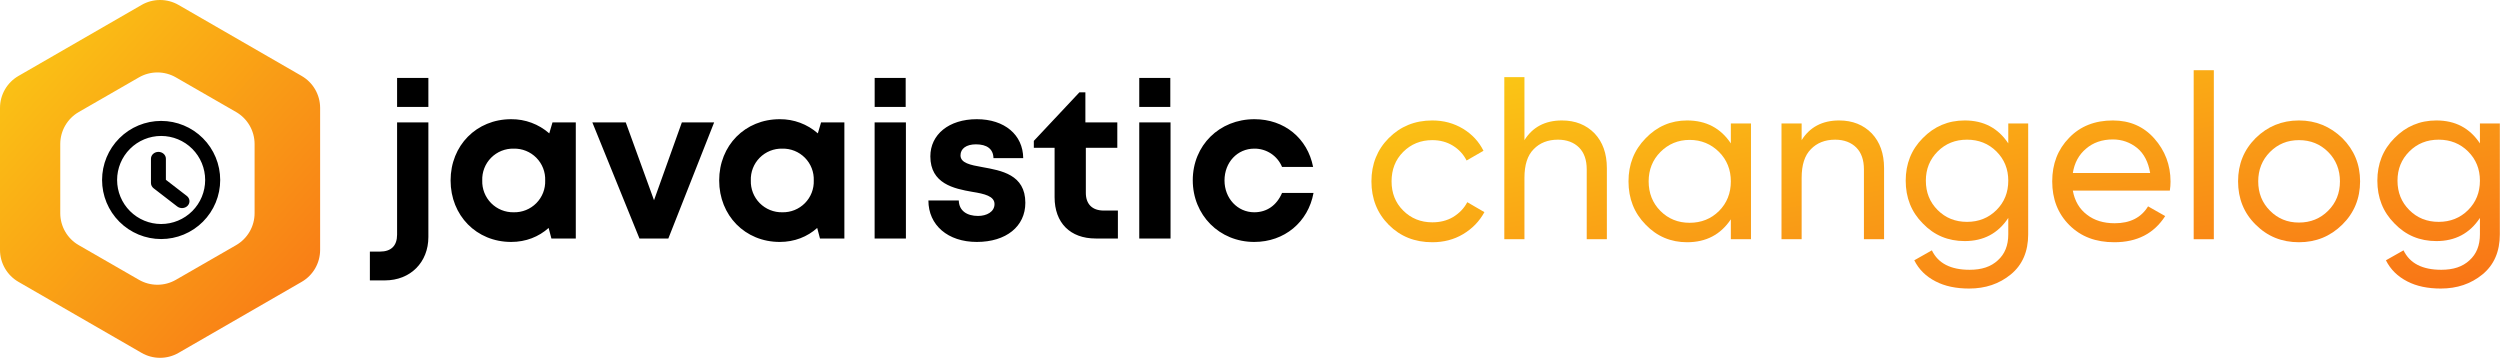 <svg width="796" height="114" viewBox="0 0 796 114" fill="none" xmlns="http://www.w3.org/2000/svg">
<path d="M126.432 34.044H136.395V24.814H126.432V34.044ZM117.784 89.277H122.549C130.663 89.277 136.395 83.538 136.395 75.462V38.976H126.432V74.712C126.432 78.26 124.527 80.106 120.989 80.106H117.77V89.277H117.784ZM175.911 38.976L174.887 42.466C171.536 39.523 167.219 37.917 162.758 37.952C151.713 37.952 143.469 46.302 143.469 57.464C143.469 68.612 151.699 77.034 162.758 77.034C167.451 77.034 171.536 75.39 174.684 72.578L175.565 75.938H183.332V38.976H175.911ZM163.567 67.588C162.234 67.616 160.909 67.373 159.672 66.872C158.436 66.372 157.315 65.625 156.378 64.678C155.44 63.73 154.706 62.602 154.219 61.362C153.732 60.122 153.504 58.795 153.547 57.464C153.497 56.13 153.722 54.801 154.206 53.557C154.69 52.313 155.424 51.181 156.363 50.231C157.302 49.282 158.425 48.534 159.664 48.034C160.903 47.534 162.231 47.293 163.567 47.326C164.902 47.293 166.231 47.534 167.47 48.034C168.709 48.534 169.833 49.282 170.771 50.231C171.71 51.181 172.444 52.313 172.928 53.557C173.412 54.801 173.636 56.13 173.587 57.464C173.635 58.797 173.409 60.125 172.924 61.367C172.438 62.609 171.704 63.739 170.765 64.687C169.827 65.635 168.705 66.382 167.466 66.881C166.228 67.379 164.902 67.62 163.567 67.588ZM217.103 38.976L208.238 63.752L199.243 38.976H188.602L203.603 75.938H212.8L227.382 38.976H217.089H217.103ZM261.427 38.976L260.402 42.466C257.052 39.523 252.735 37.917 248.275 37.952C237.23 37.952 228.985 46.302 228.985 57.464C228.985 68.612 237.23 77.034 248.275 77.034C252.967 77.034 257.067 75.39 260.2 72.578L261.081 75.938H268.849V38.976H261.427ZM249.083 67.588C247.749 67.616 246.424 67.373 245.189 66.872C243.953 66.372 242.832 65.625 241.894 64.678C240.956 63.73 240.221 62.602 239.735 61.362C239.248 60.122 239.019 58.795 239.063 57.464C239.014 56.13 239.237 54.801 239.722 53.557C240.206 52.313 240.94 51.181 241.879 50.231C242.818 49.282 243.941 48.534 245.18 48.034C246.419 47.534 247.747 47.293 249.083 47.326C250.419 47.293 251.747 47.534 252.986 48.034C254.225 48.534 255.348 49.282 256.287 50.231C257.226 51.181 257.96 52.313 258.444 53.557C258.929 54.801 259.152 56.13 259.103 57.464C259.151 58.797 258.925 60.125 258.439 61.367C257.954 62.609 257.22 63.739 256.282 64.687C255.343 65.635 254.22 66.382 252.982 66.881C251.745 67.379 250.417 67.62 249.083 67.588ZM278.493 34.044H288.369V24.814H278.493V34.044ZM278.493 75.938H288.441V38.976H278.479V75.952L278.493 75.938ZM311.008 77.034C320.349 77.034 326.47 72.102 326.47 64.574C326.47 55.546 318.775 54.306 312.783 53.21C308.957 52.532 305.824 51.912 305.824 49.46C305.824 47.326 307.673 45.956 310.733 45.956C314.198 45.956 316.248 47.398 316.321 50.34H325.792C325.72 42.942 319.873 37.952 311.008 37.952C302.143 37.952 296.223 42.812 296.223 49.792C296.223 58.488 303.716 60.06 309.578 61.084C313.462 61.704 316.652 62.454 316.652 64.978C316.652 67.458 314.14 68.756 311.412 68.756C307.874 68.756 305.348 67.112 305.276 63.824H295.602C295.602 71.698 301.81 77.034 311.008 77.034ZM351.448 67.04C347.767 67.04 345.731 64.992 345.731 61.416V47.052H355.751V38.976H345.586V29.4H343.68L329.171 44.86V47.052H335.783V62.8C335.783 70.948 340.75 75.938 348.864 75.938H355.938V67.04H351.463H351.448ZM362.739 34.044H372.628V24.814H362.739V34.044ZM362.739 75.938H372.701V38.976H362.739V75.952V75.938ZM399.353 77.034C408.954 77.034 416.52 70.732 418.224 61.43H408.204C406.5 65.396 403.367 67.588 399.353 67.588C394.026 67.588 389.882 63.146 389.882 57.464C389.882 51.696 393.968 47.326 399.353 47.326C401.243 47.301 403.096 47.843 404.674 48.881C406.252 49.92 407.481 51.408 408.204 53.152H418.094C416.318 44.038 408.954 37.952 399.411 37.952C388.236 37.952 379.775 46.302 379.775 57.392C379.775 68.482 388.236 77.034 399.353 77.034Z" fill="black"/>
<path d="M56.85 1.575L96.048 24.182C97.835 25.214 99.318 26.696 100.35 28.481C101.381 30.265 101.925 32.289 101.928 34.35V79.564C101.928 83.759 99.698 87.65 96.048 89.746L56.85 112.353C55.06 113.385 53.03 113.929 50.964 113.929C48.897 113.929 46.867 113.385 45.078 112.353L5.879 89.746C4.091 88.714 2.606 87.229 1.574 85.442C0.542 83.654 -0.001 81.628 3.95926e-07 79.564V34.35C3.95926e-07 30.156 2.244 26.279 5.879 24.182L45.078 1.575C46.867 0.543 48.897 0 50.964 0C53.03 0 55.06 0.543 56.85 1.575ZM75.168 35.666L55.996 24.631C54.209 23.604 52.185 23.064 50.124 23.064C48.063 23.064 46.038 23.604 44.252 24.631L25.08 35.666C23.289 36.698 21.802 38.181 20.767 39.969C19.733 41.756 19.188 43.784 19.186 45.849V67.877C19.186 72.072 21.431 75.977 25.08 78.06L44.252 89.096C46.038 90.122 48.063 90.663 50.124 90.663C52.185 90.663 54.209 90.122 55.996 89.096L75.168 78.06C76.959 77.029 78.446 75.545 79.48 73.757C80.515 71.97 81.061 69.942 81.061 67.877V45.849C81.061 41.654 78.802 37.749 75.168 35.666Z" fill="url(#paint0_linear_1078_2295)"/>
<path d="M52.32 50.547C52.32 49.614 51.48 48.857 50.443 48.857C49.406 48.857 48.565 49.614 48.565 50.547V58.271C48.565 58.765 48.805 59.233 49.221 59.554L56.731 65.348C57.518 65.955 58.704 65.873 59.379 65.165C60.053 64.456 59.962 63.389 59.175 62.782L52.32 57.494V50.547Z" fill="black"/>
<path fill-rule="evenodd" clip-rule="evenodd" d="M51.306 39C46.451 39 41.795 40.929 38.362 44.362C34.929 47.795 33 52.451 33 57.306C33 59.71 33.474 62.09 34.393 64.311C35.313 66.532 36.662 68.55 38.362 70.25C40.062 71.95 42.08 73.298 44.3 74.218C46.521 75.138 48.902 75.612 51.306 75.612C53.71 75.612 56.09 75.138 58.311 74.218C60.532 73.298 62.55 71.95 64.25 70.25C65.95 68.55 67.298 66.532 68.218 64.311C69.138 62.09 69.612 59.71 69.612 57.306C69.612 52.451 67.683 47.795 64.25 44.362C60.817 40.929 56.161 39 51.306 39ZM41.04 47.04C43.762 44.317 47.455 42.787 51.306 42.787C55.156 42.787 58.849 44.317 61.572 47.04C64.294 49.762 65.824 53.455 65.824 57.306C65.824 59.212 65.449 61.1 64.719 62.862C63.989 64.623 62.92 66.224 61.572 67.572C60.224 68.92 58.623 69.989 56.862 70.719C55.1 71.449 53.212 71.824 51.306 71.824C49.399 71.824 47.511 71.449 45.75 70.719C43.988 69.989 42.388 68.92 41.04 67.572C39.692 66.224 38.622 64.623 37.892 62.862C37.163 61.1 36.787 59.212 36.787 57.306C36.787 53.455 38.317 49.762 41.04 47.04Z" fill="black"/>
<path d="M41.04 47.04L40.686 46.686L41.04 47.04ZM61.572 47.04L61.925 46.686V46.686L61.572 47.04ZM64.719 62.862L65.181 63.053L64.719 62.862ZM61.572 67.572L61.925 67.925L61.572 67.572ZM56.862 70.719L57.053 71.181L56.862 70.719ZM45.75 70.719L45.559 71.181L45.75 70.719ZM41.04 67.572L40.686 67.925H40.686L41.04 67.572ZM37.892 62.862L38.355 62.67L37.892 62.862ZM38.362 44.362L38.715 44.715L38.362 44.362ZM34.393 64.311L33.931 64.502H33.931L34.393 64.311ZM38.362 70.25L38.715 69.896H38.715L38.362 70.25ZM44.3 74.218L44.109 74.68L44.3 74.218ZM64.25 70.25L63.896 69.896L64.25 70.25ZM64.25 44.362L64.603 44.008L64.25 44.362ZM49.221 59.554L49.526 59.158L49.221 59.554ZM56.731 65.348L57.036 64.952L56.731 65.348ZM59.379 65.165L59.016 64.82H59.016L59.379 65.165ZM59.175 62.782L58.869 63.178L59.175 62.782ZM52.32 57.494H51.82C51.82 57.649 51.892 57.795 52.015 57.89L52.32 57.494ZM51.306 42.287C47.323 42.287 43.503 43.87 40.686 46.686L41.393 47.393C44.022 44.764 47.588 43.287 51.306 43.287V42.287ZM61.925 46.686C59.109 43.87 55.289 42.287 51.306 42.287V43.287C55.024 43.287 58.589 44.764 61.218 47.393L61.925 46.686ZM66.324 57.306C66.324 53.323 64.742 49.503 61.925 46.686L61.218 47.393C63.847 50.022 65.324 53.588 65.324 57.306H66.324ZM65.181 63.053C65.936 61.231 66.324 59.278 66.324 57.306H65.324C65.324 59.147 64.962 60.97 64.257 62.67L65.181 63.053ZM61.925 67.925C63.32 66.531 64.426 64.875 65.181 63.053L64.257 62.67C63.553 64.371 62.52 65.916 61.218 67.218L61.925 67.925ZM57.053 71.181C58.875 70.426 60.531 69.32 61.925 67.925L61.218 67.218C59.916 68.52 58.371 69.552 56.67 70.257L57.053 71.181ZM51.306 72.324C53.278 72.324 55.231 71.936 57.053 71.181L56.67 70.257C54.97 70.962 53.147 71.324 51.306 71.324V72.324ZM45.559 71.181C47.381 71.936 49.334 72.324 51.306 72.324V71.324C49.465 71.324 47.642 70.962 45.941 70.257L45.559 71.181ZM40.686 67.925C42.081 69.32 43.736 70.426 45.559 71.181L45.941 70.257C44.24 69.552 42.695 68.52 41.393 67.218L40.686 67.925ZM37.431 63.053C38.185 64.875 39.292 66.531 40.686 67.925L41.393 67.218C40.092 65.916 39.059 64.371 38.355 62.67L37.431 63.053ZM36.287 57.306C36.287 59.278 36.676 61.231 37.431 63.053L38.355 62.67C37.65 60.97 37.287 59.147 37.287 57.306H36.287ZM40.686 46.686C37.87 49.503 36.287 53.323 36.287 57.306H37.287C37.287 53.588 38.764 50.022 41.393 47.393L40.686 46.686ZM38.715 44.715C42.054 41.376 46.583 39.5 51.306 39.5V38.5C46.318 38.5 41.535 40.481 38.008 44.008L38.715 44.715ZM33.5 57.306C33.5 52.583 35.376 48.054 38.715 44.715L38.008 44.008C34.481 47.535 32.5 52.318 32.5 57.306H33.5ZM34.855 64.12C33.961 61.959 33.5 59.644 33.5 57.306H32.5C32.5 59.775 32.986 62.221 33.931 64.502L34.855 64.12ZM38.715 69.896C37.062 68.243 35.75 66.28 34.855 64.12L33.931 64.502C34.877 66.784 36.262 68.857 38.008 70.603L38.715 69.896ZM44.492 73.756C42.331 72.861 40.369 71.55 38.715 69.896L38.008 70.603C39.754 72.35 41.828 73.735 44.109 74.68L44.492 73.756ZM51.306 75.112C48.968 75.112 46.652 74.651 44.492 73.756L44.109 74.68C46.391 75.625 48.836 76.112 51.306 76.112V75.112ZM58.12 73.756C55.959 74.651 53.644 75.112 51.306 75.112V76.112C53.775 76.112 56.221 75.625 58.502 74.68L58.12 73.756ZM63.896 69.896C62.243 71.55 60.28 72.861 58.12 73.756L58.502 74.68C60.784 73.735 62.857 72.35 64.603 70.603L63.896 69.896ZM67.756 64.12C66.861 66.28 65.55 68.243 63.896 69.896L64.603 70.603C66.35 68.857 67.735 66.784 68.68 64.502L67.756 64.12ZM69.112 57.306C69.112 59.644 68.651 61.959 67.756 64.12L68.68 64.502C69.625 62.221 70.112 59.775 70.112 57.306H69.112ZM63.896 44.715C67.236 48.054 69.112 52.583 69.112 57.306H70.112C70.112 52.318 68.13 47.535 64.603 44.008L63.896 44.715ZM51.306 39.5C56.028 39.5 60.557 41.376 63.896 44.715L64.603 44.008C61.077 40.481 56.293 38.5 51.306 38.5V39.5ZM50.443 49.357C51.255 49.357 51.82 49.938 51.82 50.547H52.82C52.82 49.289 51.705 48.357 50.443 48.357V49.357ZM49.065 50.547C49.065 49.938 49.631 49.357 50.443 49.357V48.357C49.181 48.357 48.065 49.289 48.065 50.547H49.065ZM49.065 58.271V50.547H48.065V58.271H49.065ZM49.526 59.158C49.224 58.925 49.065 58.598 49.065 58.271H48.065C48.065 58.931 48.386 59.542 48.916 59.95L49.526 59.158ZM57.036 64.952L49.526 59.158L48.916 59.95L56.426 65.744L57.036 64.952ZM59.016 64.82C58.523 65.338 57.626 65.407 57.036 64.952L56.426 65.744C57.411 66.504 58.885 66.408 59.74 65.509L59.016 64.82ZM58.869 63.178C59.429 63.609 59.48 64.332 59.016 64.82L59.74 65.509C60.626 64.58 60.495 63.169 59.48 62.386L58.869 63.178ZM52.015 57.89L58.869 63.178L59.48 62.386L52.626 57.098L52.015 57.89ZM51.82 50.547V57.494H52.82V50.547H51.82Z" fill="black"/>
<path d="M456.051 77.128C459.589 77.128 462.906 76.317 465.855 74.548C468.804 72.779 471.015 70.493 472.637 67.545L467.182 64.375C466.15 66.365 464.602 67.913 462.685 69.093C460.695 70.272 458.483 70.788 456.051 70.788C452.365 70.788 449.268 69.535 446.762 67.028C444.256 64.522 443.076 61.426 443.076 57.74C443.076 54.054 444.256 50.884 446.762 48.378C449.268 45.871 452.365 44.618 456.051 44.618C458.483 44.618 460.695 45.208 462.612 46.387C464.528 47.567 466.003 49.189 466.961 51.105L472.342 48.009C470.868 45.06 468.73 42.775 465.855 41.006C462.906 39.237 459.663 38.352 456.051 38.352C450.448 38.352 445.877 40.269 442.191 43.955C438.506 47.641 436.663 52.285 436.663 57.74C436.663 63.269 438.506 67.913 442.191 71.599C445.877 75.285 450.448 77.128 456.051 77.128Z" fill="url(#paint1_linear_1078_2295)"/>
<path d="M497.325 38.352C491.944 38.352 487.963 40.49 485.383 44.618V24.567H478.97V76.17H485.383V56.634C485.383 52.506 486.341 49.483 488.332 47.493C490.248 45.503 492.829 44.471 496.072 44.471C498.874 44.471 501.159 45.355 502.781 46.977C504.402 48.599 505.213 50.958 505.213 53.907V76.17H511.627V53.538C511.627 48.894 510.3 45.208 507.72 42.48C505.066 39.753 501.601 38.352 497.325 38.352Z" fill="url(#paint2_linear_1078_2295)"/>
<path d="M551.1 39.31V45.65C547.856 40.785 543.212 38.352 537.167 38.352C532.007 38.352 527.583 40.269 523.971 44.028C520.285 47.788 518.516 52.358 518.516 57.74C518.516 63.195 520.285 67.766 523.971 71.525C527.583 75.285 532.007 77.128 537.167 77.128C543.212 77.128 547.856 74.695 551.1 69.83V76.17H557.513V39.31H551.1ZM537.978 70.936C534.292 70.936 531.196 69.682 528.689 67.176C526.183 64.669 524.93 61.5 524.93 57.74C524.93 54.054 526.183 50.884 528.689 48.378C531.196 45.871 534.292 44.544 537.978 44.544C541.664 44.544 544.834 45.871 547.34 48.378C549.846 50.884 551.1 54.054 551.1 57.74C551.1 61.5 549.846 64.669 547.34 67.176C544.834 69.682 541.664 70.936 537.978 70.936Z" fill="url(#paint3_linear_1078_2295)"/>
<path d="M585.586 38.352C580.205 38.352 576.224 40.49 573.644 44.618V39.31H567.23V76.17H573.644V56.634C573.644 52.506 574.602 49.483 576.592 47.493C578.509 45.503 581.089 44.471 584.333 44.471C587.134 44.471 589.419 45.355 591.041 46.977C592.663 48.599 593.474 50.958 593.474 53.907V76.17H599.887V53.538C599.887 48.894 598.561 45.208 595.98 42.48C593.327 39.753 589.862 38.352 585.586 38.352Z" fill="url(#paint4_linear_1078_2295)"/>
<path d="M639.434 39.31V45.65C636.19 40.785 631.62 38.352 625.575 38.352C620.267 38.352 615.844 40.269 612.232 43.955C608.546 47.641 606.777 52.211 606.777 57.519C606.777 62.9 608.546 67.471 612.232 71.157C615.844 74.916 620.267 76.759 625.575 76.759C631.546 76.759 636.19 74.327 639.434 69.388V74.621C639.434 78.16 638.328 80.888 636.117 82.878C633.905 84.942 630.956 85.9 627.123 85.9C621.078 85.9 617.097 83.836 615.107 79.708L609.504 82.878C610.979 85.827 613.264 88.038 616.286 89.586C619.235 91.135 622.847 91.872 626.976 91.872C632.136 91.872 636.559 90.397 640.245 87.375C643.931 84.352 645.774 80.077 645.774 74.621V39.31H639.434ZM626.312 70.641C622.552 70.641 619.456 69.388 616.95 66.881C614.443 64.375 613.19 61.279 613.19 57.519C613.19 53.833 614.443 50.737 616.95 48.23C619.456 45.724 622.552 44.471 626.312 44.471C629.998 44.471 633.168 45.724 635.674 48.23C638.181 50.737 639.434 53.833 639.434 57.519C639.434 61.279 638.181 64.375 635.674 66.881C633.168 69.388 629.998 70.641 626.312 70.641Z" fill="url(#paint5_linear_1078_2295)"/>
<path d="M659.988 60.689H690.876C691.023 59.73 691.097 58.772 691.097 57.814C691.097 52.506 689.328 47.935 685.937 44.102C682.546 40.269 678.122 38.352 672.741 38.352C666.991 38.352 662.347 40.195 658.808 43.881C655.196 47.567 653.427 52.211 653.427 57.74C653.427 63.343 655.196 67.987 658.882 71.673C662.568 75.359 667.286 77.128 673.183 77.128C680.408 77.128 685.789 74.4 689.401 68.798L683.946 65.702C681.735 69.314 678.196 71.083 673.331 71.083C669.792 71.083 666.844 70.198 664.485 68.356C662.126 66.586 660.577 64.006 659.988 60.689ZM672.741 44.397C675.69 44.397 678.27 45.355 680.481 47.124C682.693 48.968 684.02 51.621 684.61 55.086H659.988C660.504 51.843 661.904 49.262 664.19 47.346C666.401 45.429 669.276 44.397 672.741 44.397Z" fill="url(#paint6_linear_1078_2295)"/>
<path d="M698.469 76.17H704.883V22.355H698.469V76.17Z" fill="url(#paint7_linear_1078_2295)"/>
<path d="M731.991 77.128C737.373 77.128 741.943 75.285 745.776 71.525C749.536 67.839 751.453 63.195 751.453 57.74C751.453 52.285 749.536 47.714 745.776 43.955C741.943 40.269 737.373 38.352 731.991 38.352C726.536 38.352 721.965 40.269 718.206 43.955C714.446 47.714 712.603 52.285 712.603 57.74C712.603 63.195 714.446 67.839 718.206 71.525C721.965 75.285 726.536 77.128 731.991 77.128ZM731.991 70.862C728.305 70.862 725.283 69.609 722.776 67.102C720.27 64.596 719.017 61.5 719.017 57.74C719.017 54.054 720.27 50.884 722.776 48.378C725.283 45.871 728.305 44.618 731.991 44.618C735.677 44.618 738.773 45.871 741.28 48.378C743.786 50.884 745.039 54.054 745.039 57.74C745.039 61.5 743.786 64.596 741.28 67.102C738.773 69.609 735.677 70.862 731.991 70.862Z" fill="url(#paint8_linear_1078_2295)"/>
<path d="M789.607 39.31V45.65C786.363 40.785 781.793 38.352 775.748 38.352C770.44 38.352 766.017 40.269 762.405 43.955C758.719 47.641 756.949 52.211 756.949 57.519C756.949 62.9 758.719 67.471 762.405 71.157C766.017 74.916 770.44 76.759 775.748 76.759C781.719 76.759 786.363 74.327 789.607 69.388V74.621C789.607 78.16 788.501 80.888 786.289 82.878C784.078 84.942 781.129 85.9 777.296 85.9C771.251 85.9 767.27 83.836 765.28 79.708L759.677 82.878C761.151 85.827 763.437 88.038 766.459 89.586C769.408 91.135 773.02 91.872 777.148 91.872C782.309 91.872 786.732 90.397 790.418 87.375C794.104 84.352 795.947 80.077 795.947 74.621V39.31H789.607ZM776.485 70.641C772.725 70.641 769.629 69.388 767.123 66.881C764.616 64.375 763.363 61.279 763.363 57.519C763.363 53.833 764.616 50.737 767.123 48.23C769.629 45.724 772.725 44.471 776.485 44.471C780.171 44.471 783.341 45.724 785.847 48.23C788.354 50.737 789.607 53.833 789.607 57.519C789.607 61.279 788.354 64.375 785.847 66.881C783.341 69.388 780.171 70.641 776.485 70.641Z" fill="url(#paint9_linear_1078_2295)"/>
<defs>
<linearGradient id="paint0_linear_1078_2295" x1="0" y1="0" x2="113.226" y2="101.299" gradientUnits="userSpaceOnUse">
<stop stop-color="#FACC15"/>
<stop offset="1" stop-color="#F97316"/>
</linearGradient>
<linearGradient id="paint1_linear_1078_2295" x1="436.663" y1="22.355" x2="462.593" y2="156.371" gradientUnits="userSpaceOnUse">
<stop stop-color="#FACC15"/>
<stop offset="1" stop-color="#F97316"/>
</linearGradient>
<linearGradient id="paint2_linear_1078_2295" x1="436.663" y1="22.355" x2="462.593" y2="156.371" gradientUnits="userSpaceOnUse">
<stop stop-color="#FACC15"/>
<stop offset="1" stop-color="#F97316"/>
</linearGradient>
<linearGradient id="paint3_linear_1078_2295" x1="436.663" y1="22.355" x2="462.593" y2="156.371" gradientUnits="userSpaceOnUse">
<stop stop-color="#FACC15"/>
<stop offset="1" stop-color="#F97316"/>
</linearGradient>
<linearGradient id="paint4_linear_1078_2295" x1="436.663" y1="22.355" x2="462.593" y2="156.371" gradientUnits="userSpaceOnUse">
<stop stop-color="#FACC15"/>
<stop offset="1" stop-color="#F97316"/>
</linearGradient>
<linearGradient id="paint5_linear_1078_2295" x1="436.663" y1="22.355" x2="462.593" y2="156.371" gradientUnits="userSpaceOnUse">
<stop stop-color="#FACC15"/>
<stop offset="1" stop-color="#F97316"/>
</linearGradient>
<linearGradient id="paint6_linear_1078_2295" x1="436.663" y1="22.355" x2="462.593" y2="156.371" gradientUnits="userSpaceOnUse">
<stop stop-color="#FACC15"/>
<stop offset="1" stop-color="#F97316"/>
</linearGradient>
<linearGradient id="paint7_linear_1078_2295" x1="436.663" y1="22.355" x2="462.593" y2="156.371" gradientUnits="userSpaceOnUse">
<stop stop-color="#FACC15"/>
<stop offset="1" stop-color="#F97316"/>
</linearGradient>
<linearGradient id="paint8_linear_1078_2295" x1="436.663" y1="22.355" x2="462.593" y2="156.371" gradientUnits="userSpaceOnUse">
<stop stop-color="#FACC15"/>
<stop offset="1" stop-color="#F97316"/>
</linearGradient>
<linearGradient id="paint9_linear_1078_2295" x1="436.663" y1="22.355" x2="462.593" y2="156.371" gradientUnits="userSpaceOnUse">
<stop stop-color="#FACC15"/>
<stop offset="1" stop-color="#F97316"/>
</linearGradient>
</defs>
</svg>

